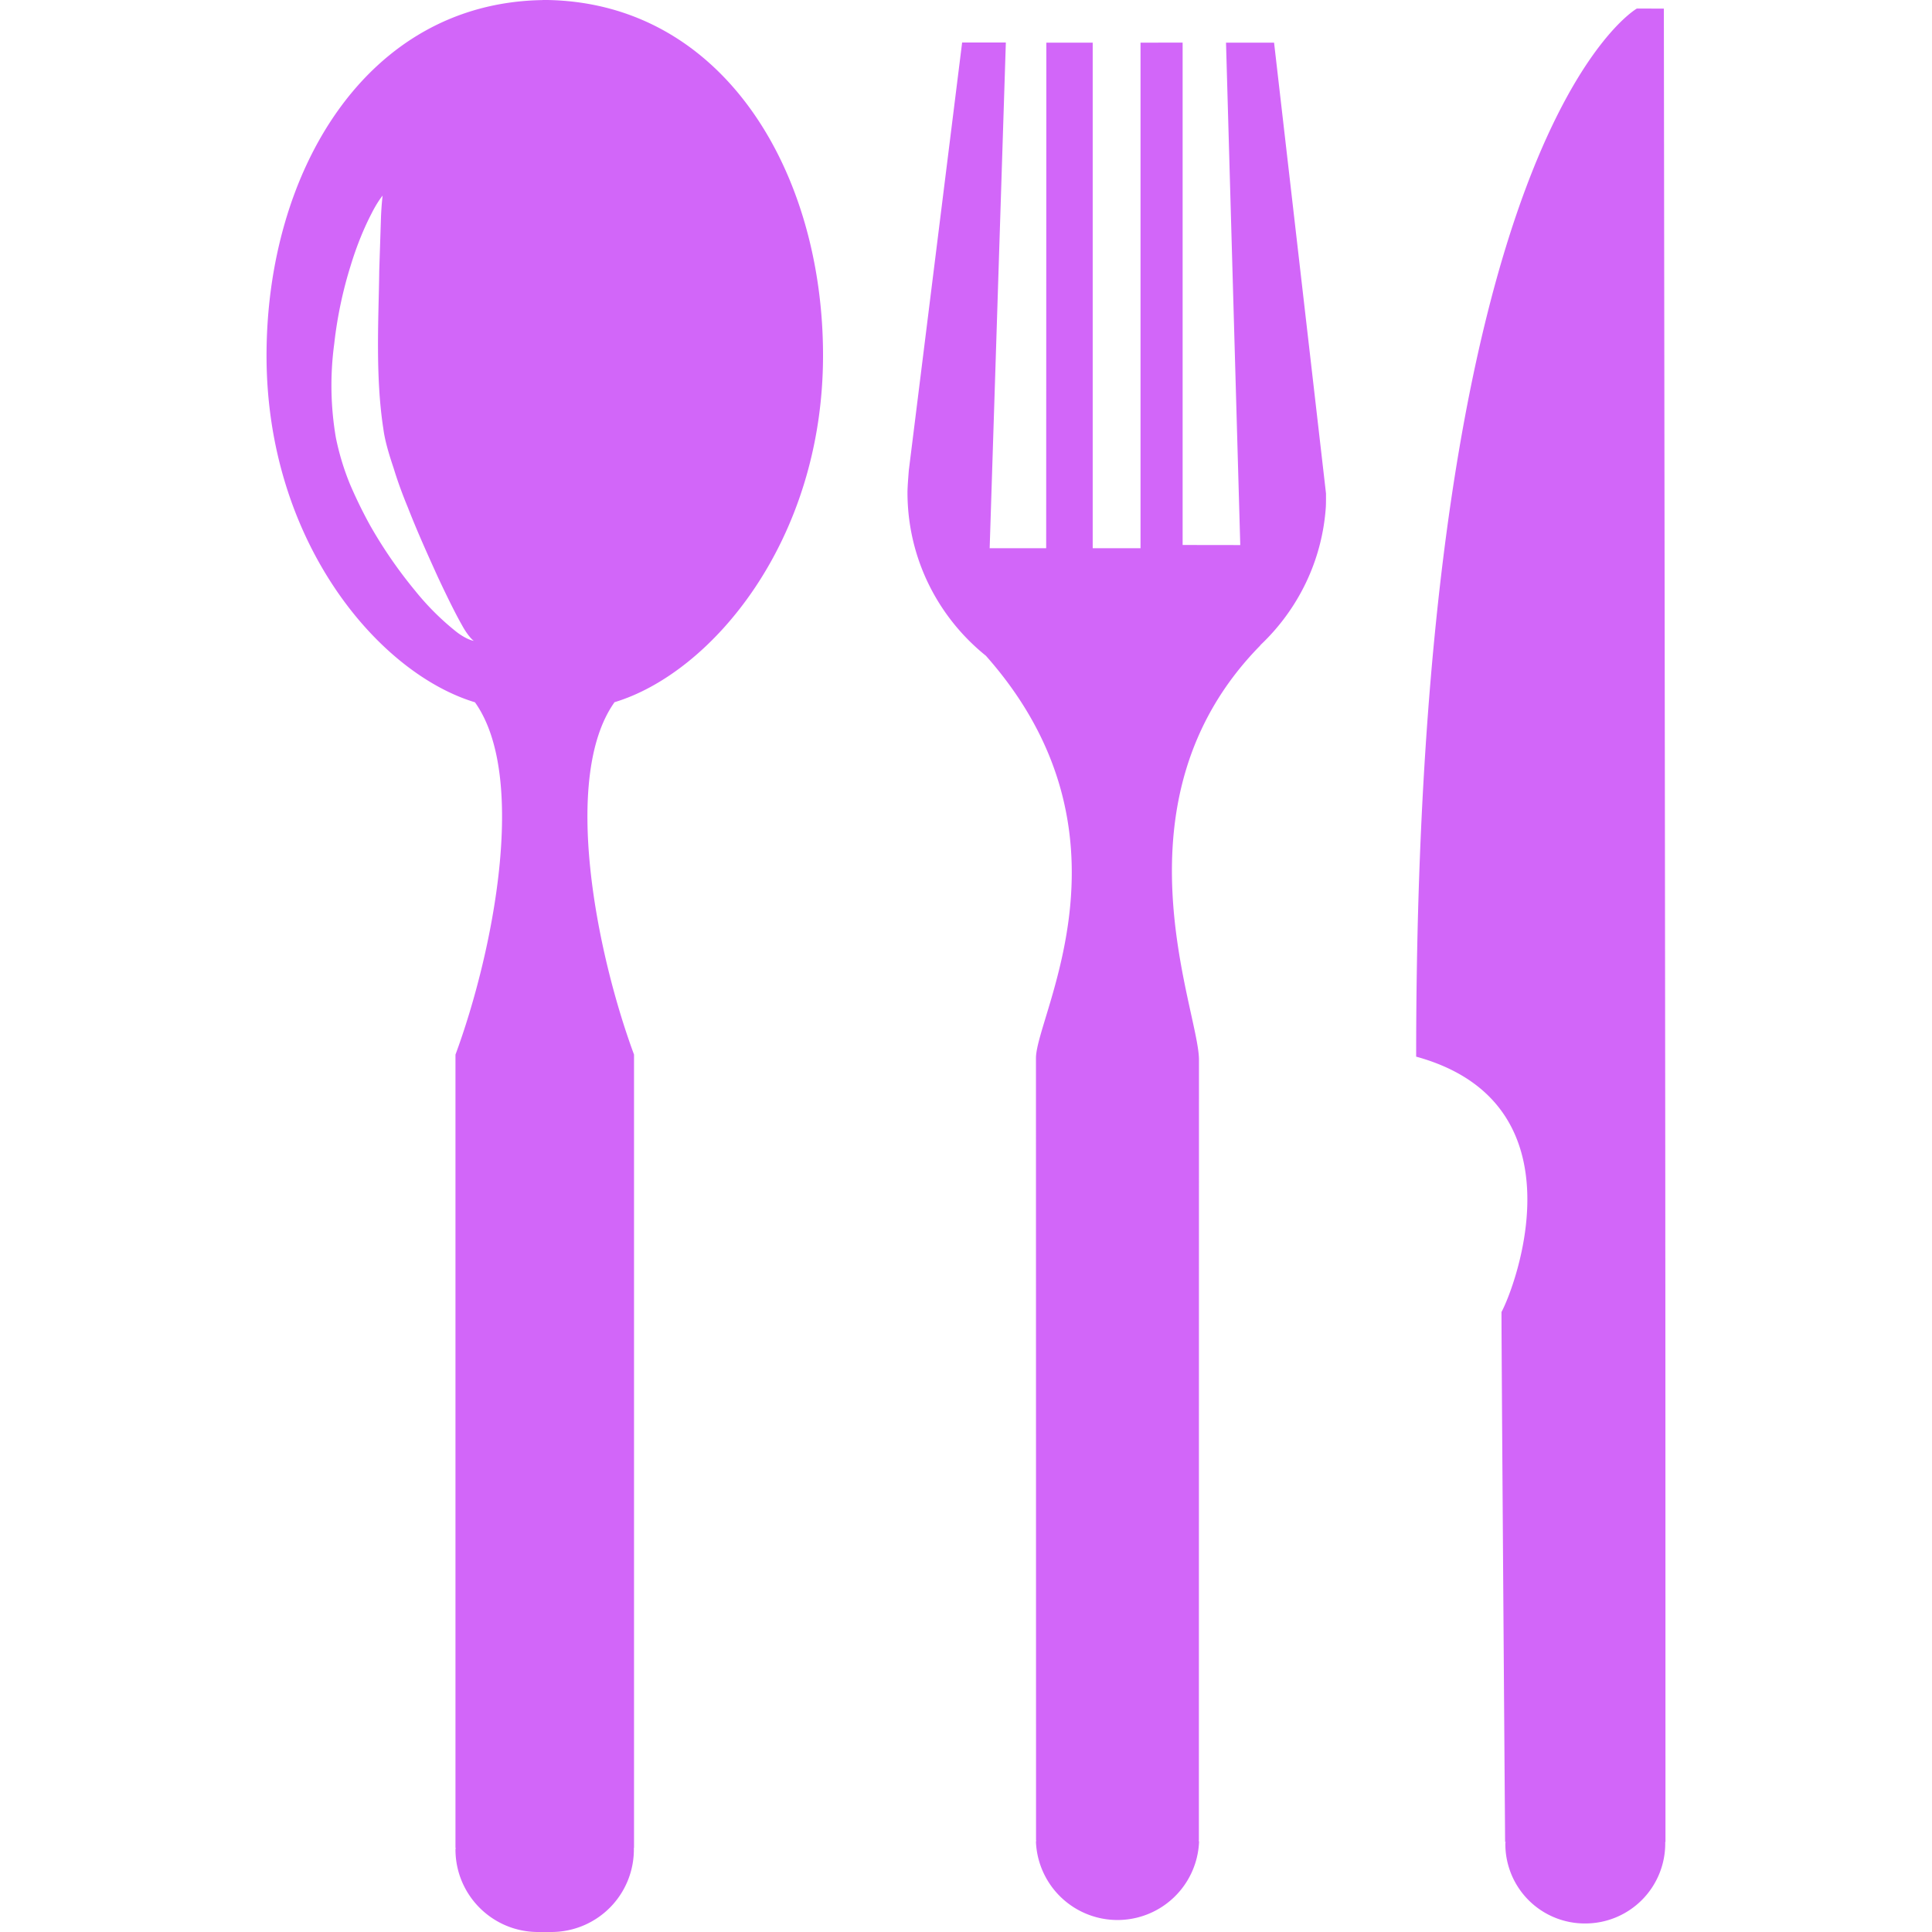 <?xml version="1.0" encoding="utf-8"?><svg width="24" height="24" fill="none" xmlns="http://www.w3.org/2000/svg" viewBox="0 0 24 24"><path d="M20.689 22.879s0-6.758-.002-7.43c.002-.614-.018-15.342-.018-15.342l-.335-.001s-2.742 1.547-2.742 13.02c2.107.579 1.22 2.88 1.06 3.172 0 .585.045 6.584.045 6.584l.007-.002c-.002.007-.004.012-.004.02a.987.987 0 0 0 .994.994.993.993 0 0 0 .992-1.01l.003-.005zM15.827.53h-.597l.177 6.241-.716-.001V.529l-.523.001v6.28h-.594V.53h-.576l-.002 6.28h-.702l.201-6.282h-.543L11.29 5.84s-.017.2-.017.276c0 .82.38 1.552.974 2.03 1.958 2.209.622 4.463.622 4.999l.001 9.716h.002l-.003.021a1.014 1.014 0 0 0 2.026 0c0-.008-.004-.014-.004-.019h.002l.001-9.7c-.001-.62-1.13-3.214.757-5.14l.009-.012c.46-.436.764-1.038.81-1.713.003-.048.002-.168.002-.168L15.827.53zM6.796.001V0h-.058v.001C4.546.037 3.311 2.136 3.311 4.418c0 2.3 1.383 3.942 2.589 4.306.66.926.225 3.115-.242 4.377v9.853h.003l-.003.02c0 .567.459 1.026 1.026 1.026h.167a1.025 1.025 0 0 0 1.023-1.046h.002V13.1c-.467-1.262-.902-3.45-.242-4.377 1.207-.364 2.589-2.006 2.59-4.306 0-2.282-1.236-4.38-3.428-4.417zM5.65 7.833a3.263 3.263 0 0 1-.494-.496 5.678 5.678 0 0 1-.56-.813 5.814 5.814 0 0 1-.248-.508 3.2 3.2 0 0 1-.176-.581 3.852 3.852 0 0 1-.02-1.164c.04-.361.116-.69.202-.965.083-.275.18-.497.259-.649.077-.154.14-.227.14-.227s-.013.098-.02.26l-.022.676c-.006.55-.052 1.296.051 1.96.02.156.075.332.128.49.05.164.11.327.175.484.123.315.256.607.37.859.117.25.22.459.3.6.077.143.147.205.152.2.001.006-.103-.016-.237-.126z" fill="#D266F9"/></svg>